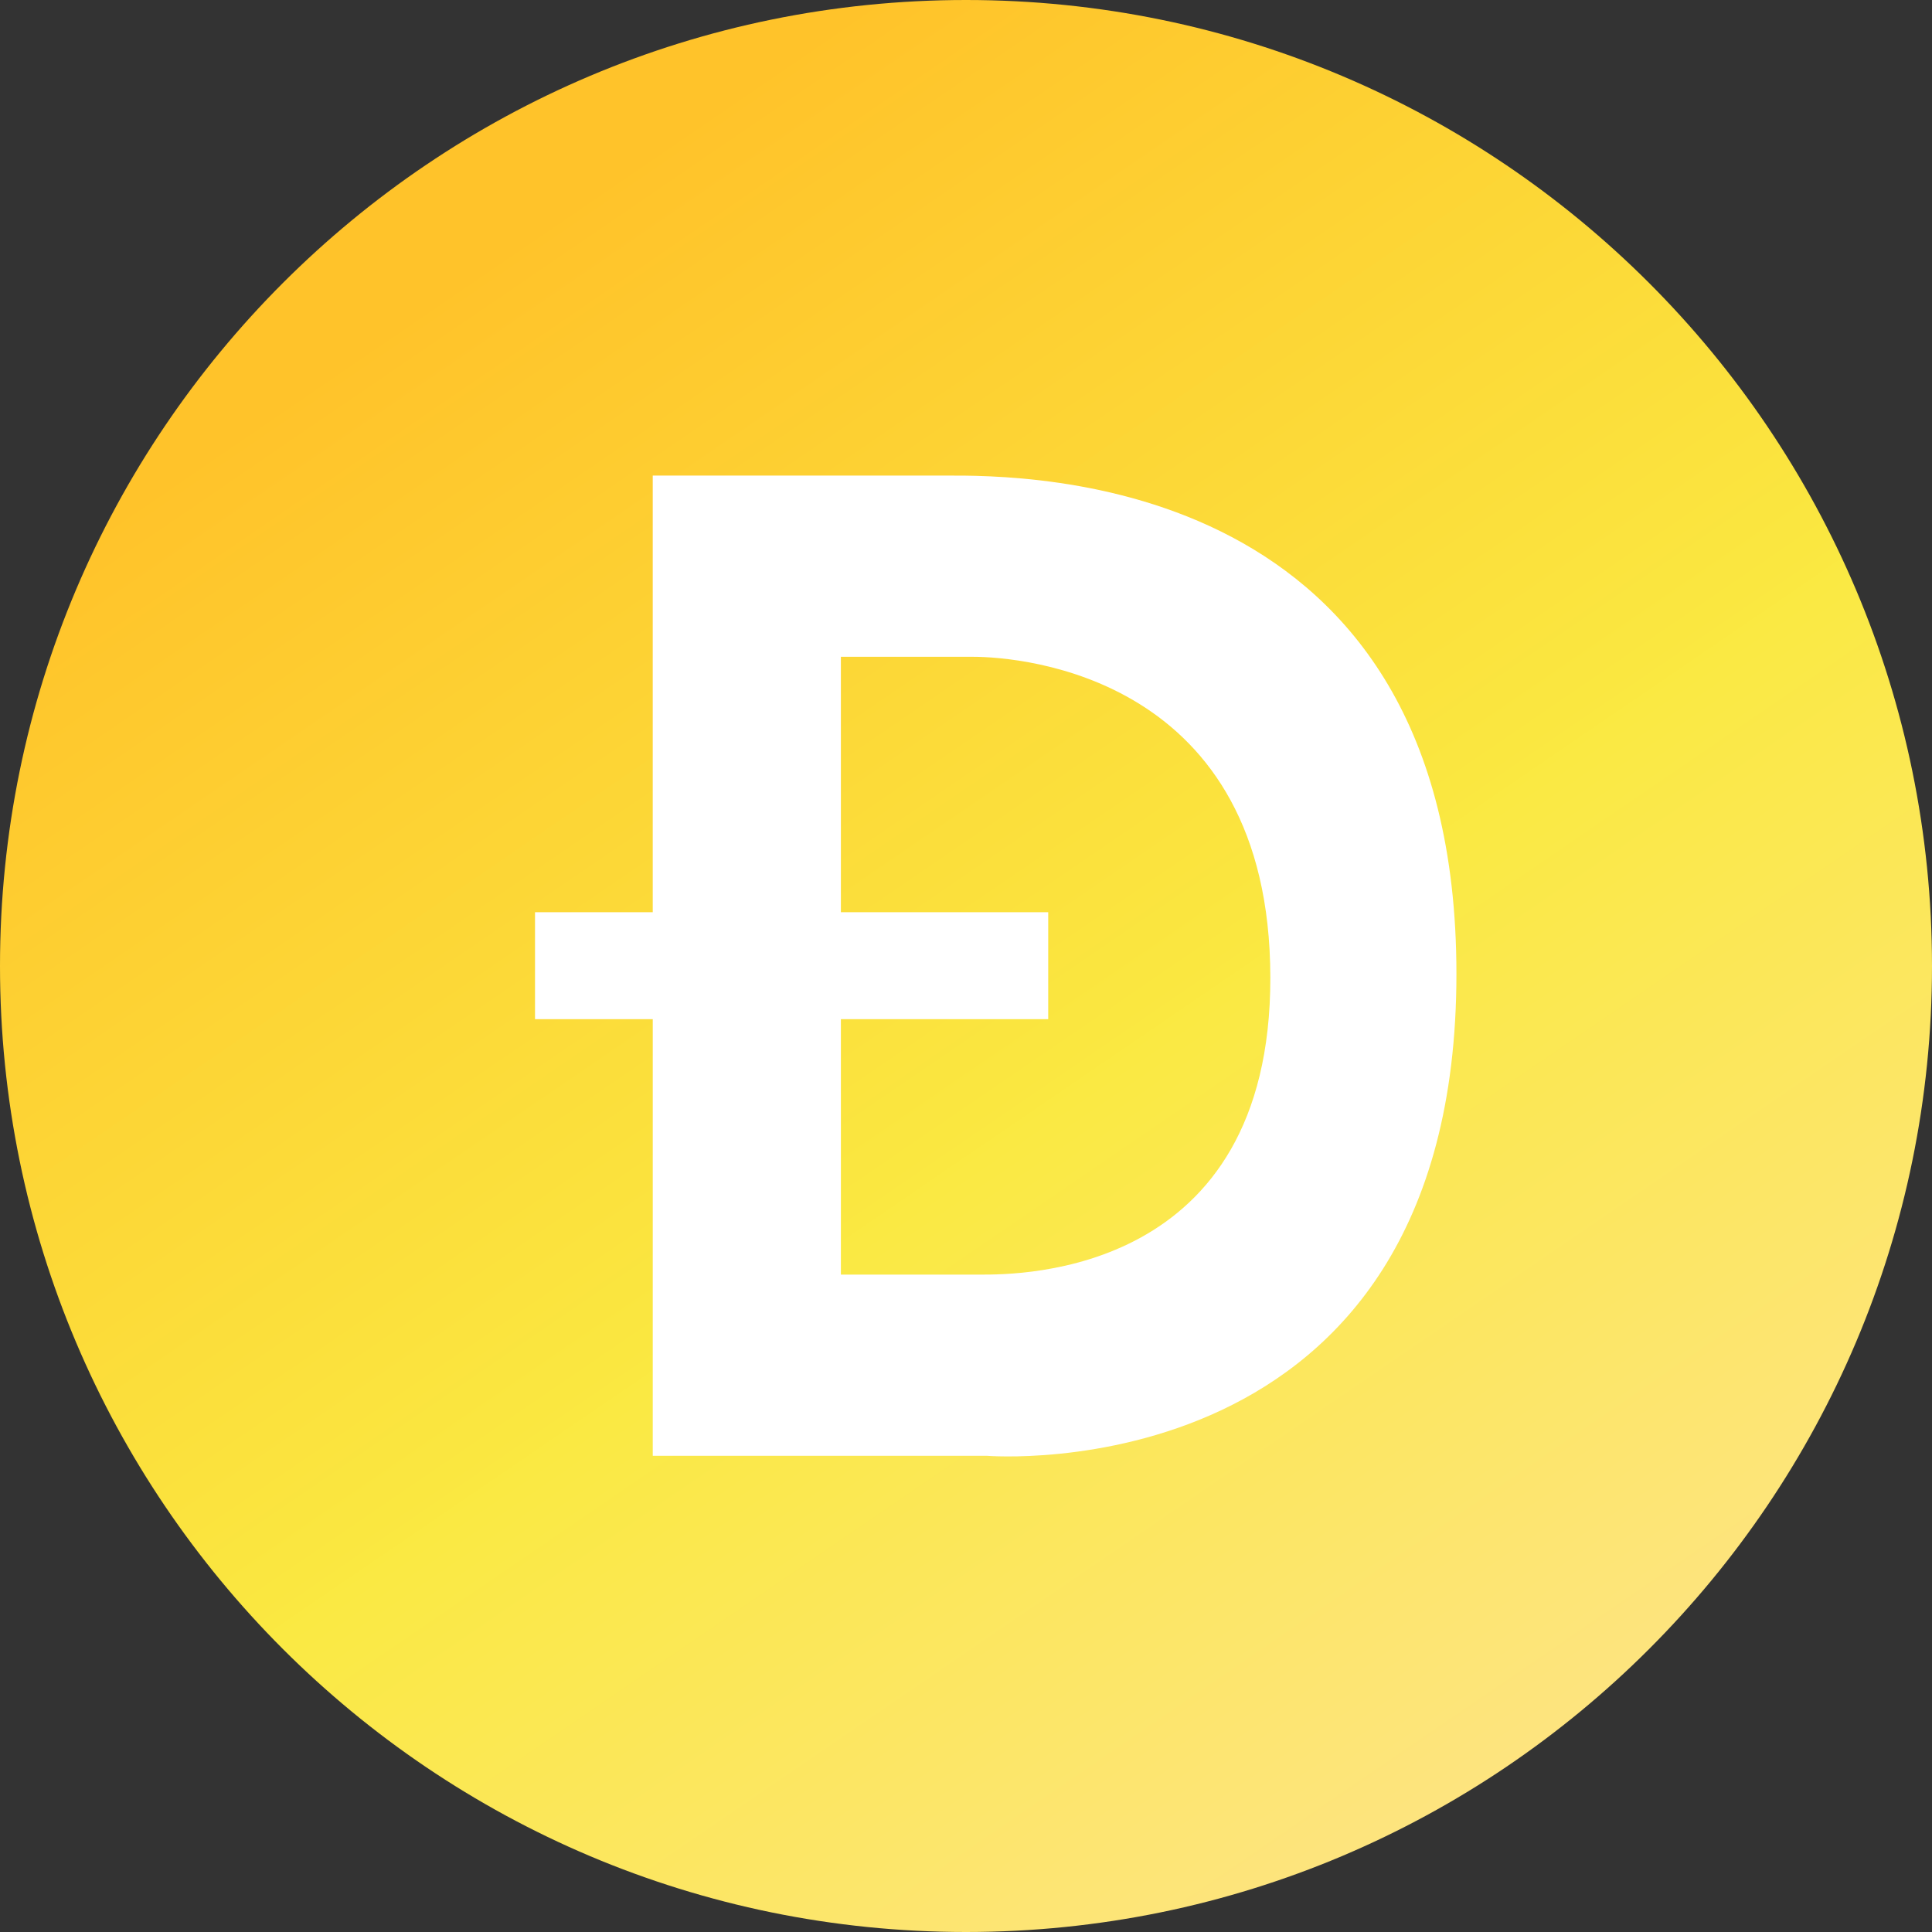 <svg width="128" height="128" viewBox="0 0 128 128" fill="none" xmlns="http://www.w3.org/2000/svg">
<rect x="0" y="0" width="128" height="128" fill="#333333" stroke="none"/>
<path d="M64 128C99.346 128 128 99.346 128 64C128 28.654 99.346 0 64 0C28.654 0 0 28.654 0 64C0 99.346 28.654 128 64 128Z" fill="url(#paint0_linear_101_325)"/>
<path fill-rule="evenodd" clip-rule="evenodd" d="M43.247 96.45H65.376C65.376 96.45 96.492 99.014 96.492 64.523C96.492 31.369 68.078 31.486 62.586 31.509L62.239 31.51H43.246V60.438H35.446V67.524H43.247V96.45ZM55.711 43.514H64.442C67.707 43.514 84.136 44.806 84.163 64.756C84.189 84.469 67.625 84.449 64.96 84.446L64.87 84.446H55.711V67.523H69.447V60.437H55.711V43.514Z" fill="white"/>
<defs>
<linearGradient id="paint0_linear_101_325" x1="19.692" y1="25.6" x2="100.431" y2="143.754" gradientUnits="userSpaceOnUse">
<stop stop-color="#FFC32A"/>
<stop offset="0.469" stop-color="#FAE841"/>
<stop offset="0.469" stop-color="#FAE942"/>
<stop offset="1" stop-color="#FFE298"/>
</linearGradient>
</defs>
</svg>
